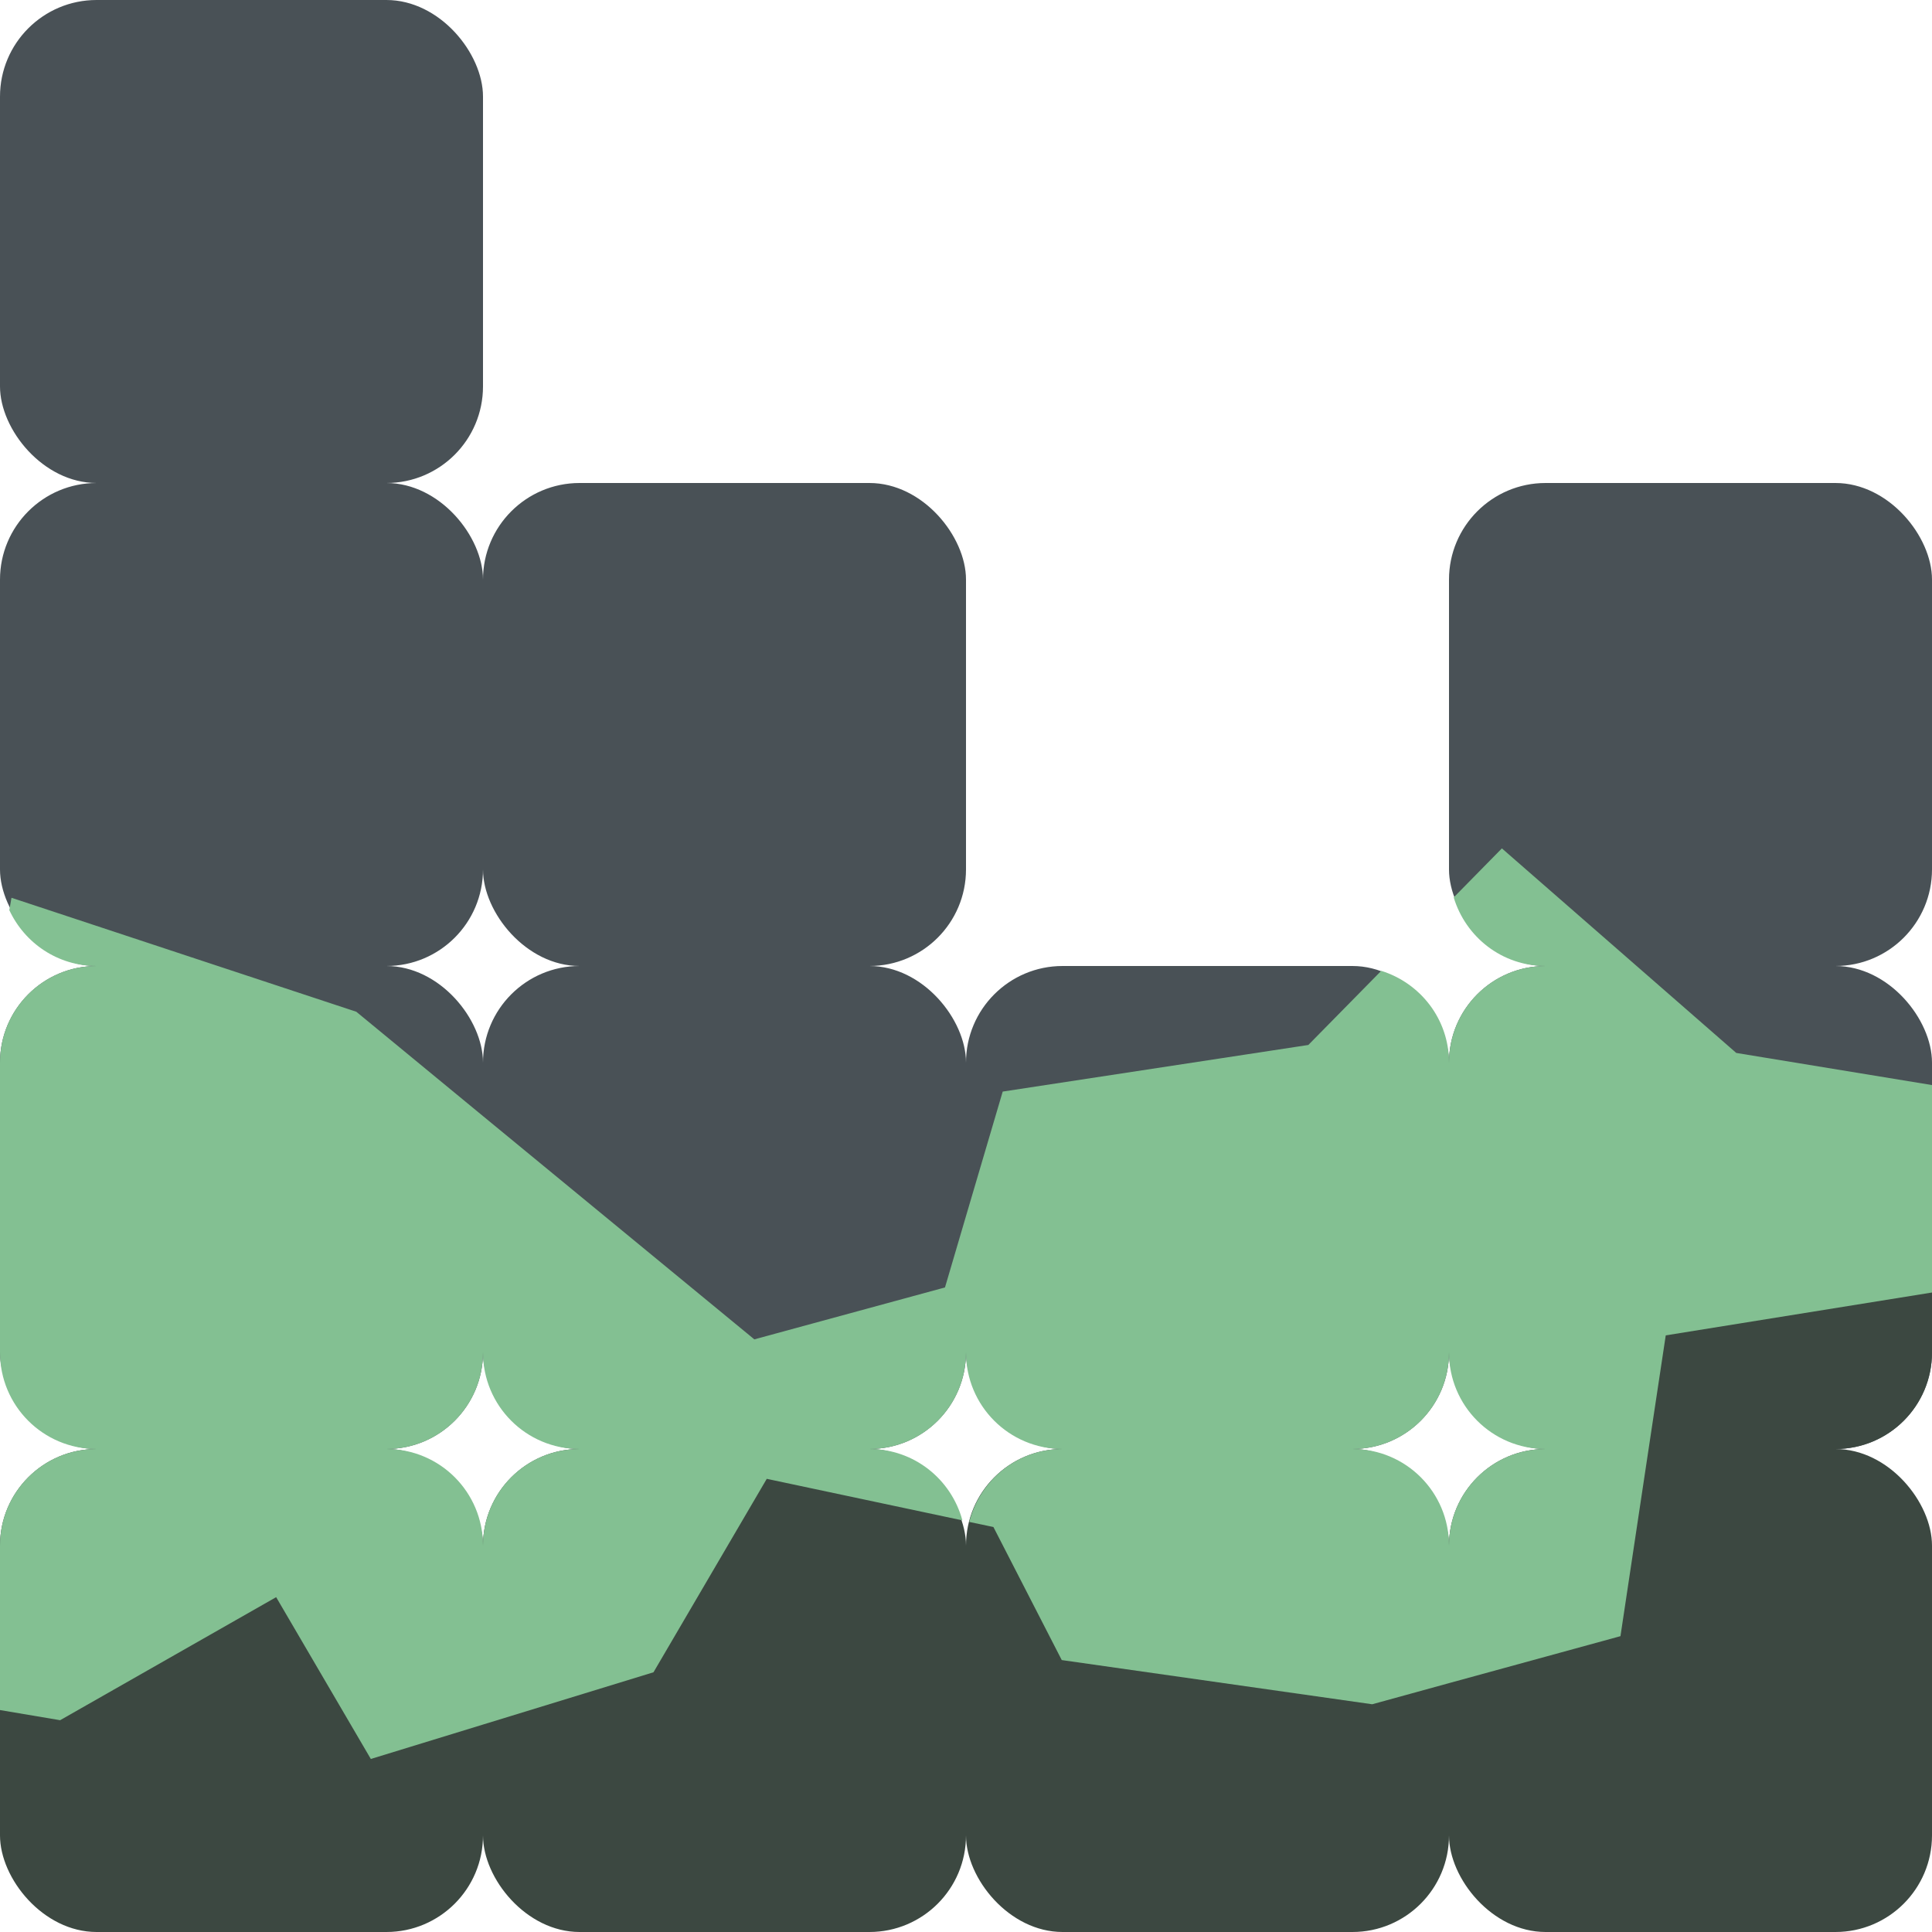 <svg xmlns="http://www.w3.org/2000/svg" width="16" height="16" version="1">
 <rect style="fill:#3c4841" width="4" height="4" x="0" y="12" rx=".8" ry=".8"/>
 <rect style="fill:#3c4841" width="4" height="4" x="4" y="12" rx=".8" ry=".8"/>
 <rect style="fill:#3c4841" width="4" height="4" x="8" y="12" rx=".8" ry=".8"/>
 <rect style="fill:#3c4841" width="4" height="4" x="12" y="12" rx=".8" ry=".8"/>
 <rect style="fill:#495156" width="4" height="4" x="0" y="8" rx=".8" ry=".8"/>
 <rect style="fill:#495156" width="4" height="4" x="4" y="8" rx=".8" ry=".8"/>
 <rect style="fill:#495156" width="4" height="4" x="8" y="8" rx=".8" ry=".8"/>
 <rect style="fill:#495156" width="4" height="4" x="12" y="8" rx=".8" ry=".8"/>
 <rect style="fill:#495156" width="4" height="4" x="0" y="4" rx=".8" ry=".8"/>
 <rect style="fill:#495156" width="4" height="4" x="4" y="4" rx=".8" ry=".8"/>
 <rect style="fill:#495156" width="4" height="4" x="12" y="4" rx=".8" ry=".8"/>
 <rect style="fill:#495156" width="4" height="4" x="0" y="0" rx=".8" ry=".8"/>
 <path style="fill:#83c092" d="M 0.8,8 C 0.357,8 0,8.357 0,8.8 v 2.4 C 0,11.643 0.357,12 0.8,12 H 3.2 C 3.643,12 4,11.643 4,11.2 V 9.243 L 2.951,8.379 1.804,8 Z"/>
 <path style="fill:#83c092" d="M 4,9.243 V 11.2 C 4,11.643 4.357,12 4.8,12 H 7.2 C 7.643,12 8,11.643 8,11.2 v -1.129 l -0.174,0.591 -1.579,0.43 z"/>
 <path style="fill:#83c092" d="M 11.439,8.04 10.835,8.654 8.304,9.04 8,10.071 V 11.2 C 8,11.643 8.357,12 8.8,12 h 2.4 C 11.643,12 12,11.643 12,11.2 V 8.8 C 12,8.441 11.764,8.142 11.439,8.04 Z"/>
 <path style="fill:#3c4841" d="M 16,10.525 V 11.2 c 0,0.443 -0.357,0.8 -0.8,0.8 h -1.879 l -0.067,-1.884 z"/>
 <path style="fill:#83c092" d="M 12.8,8 C 12.357,8 12,8.357 12,8.8 v 2.4 c 0,0.443 0.357,0.8 0.8,0.8 h 0.853 L 13.795,11.059 16,10.704 V 8.986 L 14.379,8.72 13.554,8 Z"/>
 <path style="fill:#83c092" d="m 12.438,7.026 -0.399,0.406 C 12.138,7.76 12.438,8 12.8,8 h 0.754 z"/>
 <path style="fill:#83c092" d="M 0.095,7.435 C 0.09,7.469 0.083,7.503 0.077,7.537 0.204,7.81 0.478,8 0.8,8 h 1.004 z"/>
 <path style="fill:#83c092" d="M 0.8,12 C 0.357,12 0,12.357 0,12.8 v 1.362 l 0.498,0.084 1.789,-1.019 0.784,1.34 L 4,14.282 V 12.8 C 4,12.357 3.643,12 3.2,12 Z"/>
 <path style="fill:#83c092" d="M 4.8,12 C 4.357,12 4,12.357 4,12.8 v 1.482 l 1.412,-0.433 0.938,-1.602 1.62,0.344 C 7.878,12.251 7.571,12 7.2,12 Z"/>
 <path style="fill:#83c092" d="m 8.8,12 c -0.375,0 -0.685,0.257 -0.773,0.604 l 0.2,0.042 0.566,1.102 2.571,0.366 L 12,13.939 V 12.8 C 12,12.357 11.643,12 11.2,12 Z"/>
 <path style="fill:#83c092" d="M 12.8,12 C 12.357,12 12,12.357 12,12.8 v 1.139 L 13.42,13.55 13.653,12 Z"/>
</svg>
